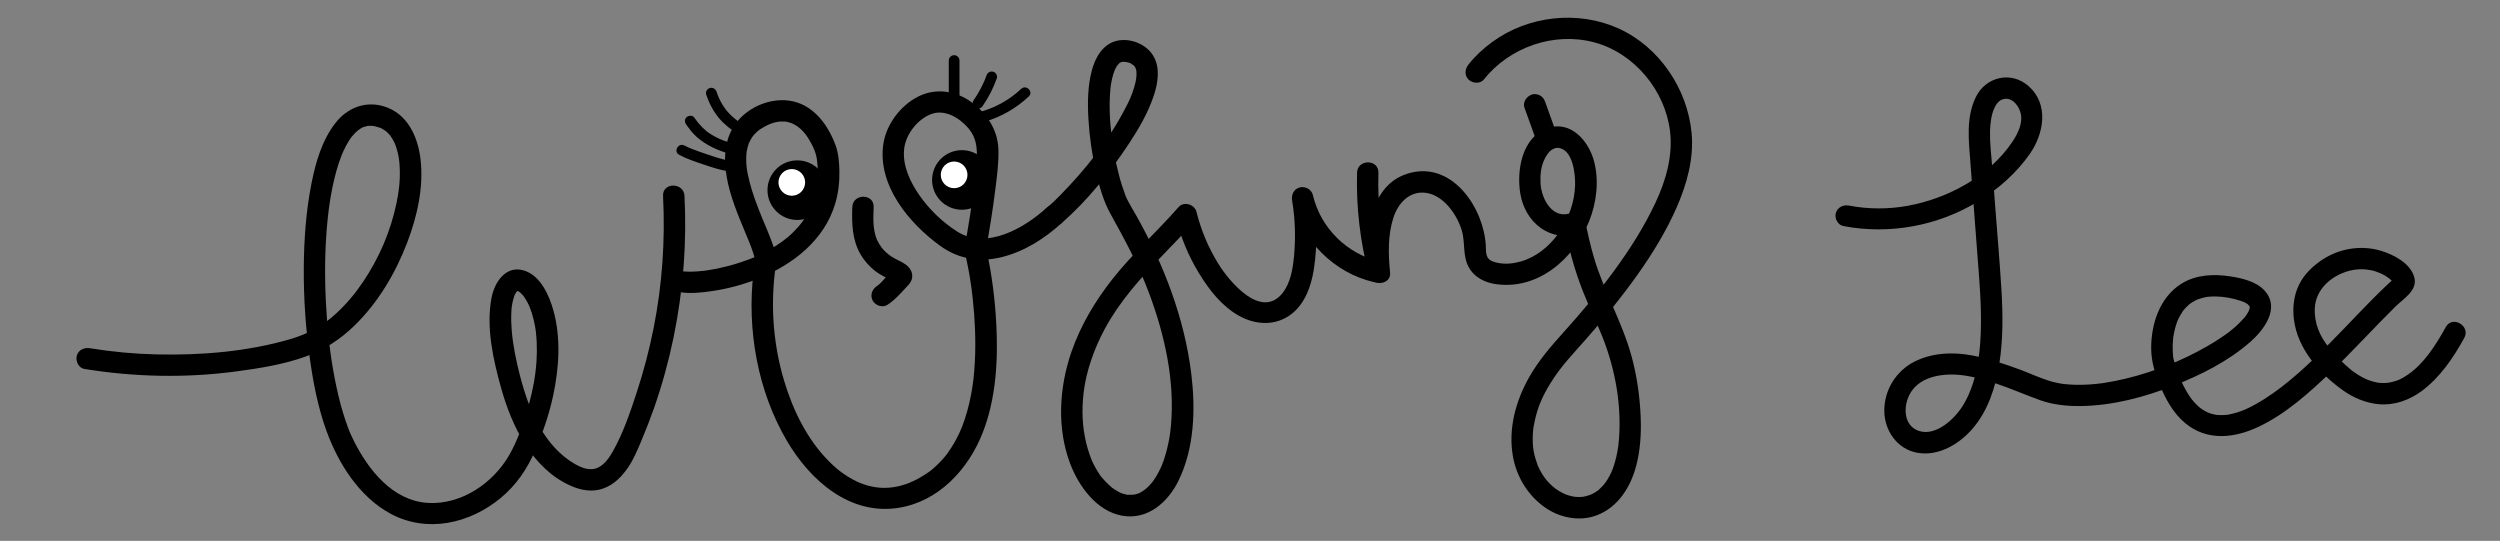 <?xml version="1.0" encoding="utf-8"?>
<!-- Generator: Adobe Illustrator 25.1.0, SVG Export Plug-In . SVG Version: 6.00 Build 0)  -->
<svg version="1.1" id="Layer_1" xmlns="http://www.w3.org/2000/svg" xmlns:xlink="http://www.w3.org/1999/xlink" x="0px" y="0px"
	 viewBox="0 0 583.07 126.14" style="enable-background:new 0 0 583.07 126.14;" xml:space="preserve">
<rect x="0" y="0" width="583.07" height="126.14" fill="#808080" stroke="none"/>
<style type="text/css">
	.st0{fill:#FFFFFF;}
	.st1{fill:none;}
</style>
<g>
	<g>
		<g>
			<path d="M19.65,86.04c11.73,1.91,23.63,2.16,35.42,0.59c5.4-0.72,10.94-1.6,16.09-3.43c4.4-1.57,8.18-4.02,11.52-7.27
				c5.5-5.36,9.52-12.15,12.26-19.28c2.34-6.09,3.91-12.97,3.14-19.51c-0.63-5.36-3.11-10.78-8.7-12.38
				c-4.26-1.23-8.37,0.42-11.07,3.83c-3.17,4.01-4.67,9.18-5.65,14.12c-1.29,6.47-1.76,13.11-1.81,19.7
				c-0.05,7.03,0.43,14.05,1.39,21.01c0.8,5.82,1.93,11.68,3.95,17.21c2.77,7.55,7.64,15.27,14.89,19.18
				c8.5,4.57,18.38,2.32,25.59-3.58c3.62-2.96,6.25-6.77,8.09-11.04c1.8-4.17,3.3-8.47,4.25-12.92c1.38-6.47,1.85-13.45,0.05-19.89
				c-1-3.56-3.04-8.19-6.96-9.32c-4.17-1.2-6.76,2.79-7.45,6.33c-1.34,6.94,0.38,14.53,2.25,21.2c2.49,8.88,7.22,18.65,16.09,22.66
				c2.47,1.12,5.24,1.63,7.85,0.63c2.37-0.91,4.13-2.67,5.55-4.72c1.33-1.91,2.23-4.08,3.13-6.21c1.1-2.59,2.12-5.22,3.05-7.87
				c3.73-10.68,6.01-21.85,6.87-33.12c0.41-5.41,0.47-10.85,0.2-16.27c-0.16-3.2-5.16-3.22-5,0c0.52,10.32-0.18,20.68-2.2,30.82
				c-1.01,5.1-2.34,10.14-3.96,15.07c-1.5,4.56-3.1,9.33-5.46,13.53c-0.84,1.5-1.91,3.15-3.51,3.93c-1.81,0.89-3.75,0.13-5.39-0.8
				c-3.58-2.04-6.29-5.21-8.31-8.76c-2.12-3.72-3.49-7.78-4.55-11.91c-0.91-3.54-1.65-7.11-1.92-10.57
				c-0.11-1.36-0.15-2.72-0.09-4.08c0.02-0.57,0.07-1.13,0.14-1.7c0.04-0.36-0.08,0.47-0.01,0.12c0.02-0.12,0.03-0.23,0.06-0.35
				c0.05-0.25,0.09-0.49,0.15-0.74c0.1-0.42,0.22-0.82,0.35-1.23c0.17-0.53,0.04-0.1,0-0.02c0.09-0.16,0.16-0.33,0.25-0.5
				c0.07-0.13,0.17-0.26,0.24-0.39c0.25-0.47-0.32,0.24-0.08,0.08c0.09-0.06,0.23-0.23,0.3-0.32c0.36-0.46-0.34,0.27-0.12,0.08
				c0.08-0.07,0.2-0.13,0.3-0.17c0.28-0.12-0.7,0.26-0.21,0.1c0.71-0.24-0.59-0.05,0.14-0.02c0.49,0.03-0.53-0.21-0.25-0.04
				c0.08,0.05,0.24,0.06,0.33,0.09c0.43,0.12,0.02,0.09-0.18-0.09c0.11,0.1,0.3,0.16,0.42,0.23c0.12,0.07,0.22,0.17,0.34,0.23
				c-0.64-0.34-0.29-0.25-0.09-0.05c0.25,0.26,0.5,0.51,0.74,0.77c0.41,0.42-0.18-0.32,0.01,0.01c0.09,0.16,0.21,0.3,0.31,0.45
				c0.25,0.37,0.47,0.76,0.68,1.16c0.1,0.19,0.19,0.38,0.28,0.57c0.11,0.24,0.29,0.68,0.09,0.17c0.2,0.5,0.39,1.01,0.55,1.52
				c0.35,1.1,0.62,2.22,0.82,3.36c0.05,0.29,0.1,0.58,0.14,0.88c0.01,0.09,0.06,0.49,0,0.01c0.02,0.15,0.04,0.31,0.05,0.46
				c0.07,0.73,0.14,1.45,0.17,2.18c0.07,1.51,0.05,3.03-0.05,4.54c-0.22,3.41-0.86,6.72-1.8,10.13c-1.12,4.02-2.52,8.19-4.62,11.81
				c-3.78,6.5-11.11,11.46-18.81,11.05c-8.34-0.45-14.07-7.81-17.48-14.71c-0.27-0.56-0.53-1.12-0.78-1.68c-0.18-0.42,0,0,0.03,0.07
				c-0.05-0.12-0.1-0.24-0.15-0.36c-0.12-0.31-0.24-0.62-0.36-0.93c-0.42-1.13-0.8-2.27-1.15-3.42c-0.78-2.6-1.4-5.25-1.92-7.92
				c-1.16-6-1.77-11.69-2.08-17.97c-0.31-6.3-0.24-12.63,0.38-18.91c0.07-0.69,0.14-1.39,0.23-2.08c0.11-0.88,0.11-0.91,0.25-1.86
				c0.2-1.32,0.43-2.64,0.7-3.95c0.5-2.41,1.13-4.8,2.01-7.1c0.09-0.24,0.19-0.49,0.29-0.73c-0.24,0.59,0.1-0.22,0.16-0.36
				c0.21-0.47,0.44-0.93,0.68-1.38c0.22-0.4,0.45-0.8,0.69-1.19c0.13-0.21,0.27-0.41,0.41-0.62c0.15-0.21,0.51-0.66,0.13-0.19
				c0.53-0.65,1.1-1.24,1.74-1.78c-0.62,0.53,0.28-0.17,0.5-0.3c0.15-0.09,0.31-0.16,0.47-0.25c0.56-0.31-0.48,0.12,0.13-0.05
				c0.34-0.09,0.67-0.19,1.01-0.27c0.61-0.15-0.39-0.03-0.01,0c0.22,0.02,0.45-0.03,0.68-0.02c0.19,0,0.37,0.02,0.56,0.03
				c0.67,0.02-0.41-0.12,0.1,0.01c0.55,0.15,1.09,0.26,1.62,0.45c0.38,0.13-0.36-0.22,0.22,0.11c0.2,0.12,0.41,0.22,0.61,0.35
				c0.19,0.12,0.64,0.46,0.21,0.11c0.23,0.18,0.45,0.37,0.65,0.58c0.17,0.16,0.32,0.34,0.48,0.51c0.08,0.09,0.15,0.18,0.23,0.27
				c-0.05-0.06-0.32-0.44-0.07-0.08c0.31,0.46,0.6,0.92,0.85,1.42c0.07,0.15,0.37,0.83,0.14,0.27c0.1,0.24,0.19,0.49,0.28,0.74
				c0.2,0.58,0.36,1.18,0.5,1.78c0.06,0.28,0.12,0.56,0.17,0.84c0.03,0.16,0.13,0.95,0.07,0.43c0.08,0.69,0.13,1.38,0.16,2.07
				c0.11,3.01-0.19,5.46-0.77,8.21c-1.39,6.58-4.01,12.67-7.76,18.26c-1.81,2.71-3.89,5.19-6.33,7.44c-3.03,2.8-6.5,4.72-10.58,5.93
				C57.79,82,46.95,82.9,36.55,82.66c-5.21-0.12-10.42-0.6-15.56-1.44c-1.33-0.22-2.69,0.35-3.08,1.75
				C17.58,84.16,18.31,85.82,19.65,86.04L19.65,86.04z"/>
		</g>
	</g>
	<g>
		<g>
			<path d="M158.35,68.11c2.67,0.45,5.38,0.13,8.03-0.27c3.55-0.54,7.05-1.49,10.38-2.83c8.11-3.26,15.55-8.95,18.08-17.67
				c0.7-2.41,0.99-4.97,0.93-7.47c-0.05-1.95-0.19-4.02-0.85-5.88c-1.41-3.95-4.05-7.95-8-9.71c-4.97-2.21-11.32-0.23-14.79,3.84
				c-3.19,3.74-3.45,8.63-2.62,13.28c0.79,4.41,2.55,8.59,4.26,12.71c0.69,1.67,1.42,3.34,1.96,5.07c0.09,0.29,0.18,0.59,0.25,0.89
				c0.04,0.16,0.06,0.31,0.1,0.47c0.13,0.49-0.01-0.13-0.01-0.12c-0.04,0.41-0.03,0.84,0.08,0.1c-0.16,1.02-0.3,2.04-0.42,3.06
				c-1.57,13.31,0.99,27.67,7.82,39.27c5.4,9.17,14.6,17.36,25.95,15.6c9.42-1.46,16.34-8.99,19.68-17.5
				c3.14-8,3.63-16.99,3.18-25.49c-0.31-5.78-1.05-11.59-2.3-17.24c-0.06-0.29-0.13-0.57-0.2-0.85c0,0.44,0,0.89,0,1.33
				c0.93-4.98,1.72-9.99,2.34-15.01c0.37-2.98,0.77-6.03,0.65-9.04c-0.19-4.4-2.7-8.2-6.19-10.76c-3.67-2.69-8.32-3.46-12.45-1.4
				c-4.16,2.07-7.52,6.51-8.19,11.12c-1.4,9.6,5.99,18.47,13.27,23.73c4.31,3.12,9.26,3.9,14.41,2.61c5.22-1.3,9.98-4.33,13.92-7.94
				c2.38-2.18-1.17-5.71-3.54-3.54c-5.11,4.7-14,9.85-20.79,5.56c-3.43-2.17-6.54-5.16-8.86-8.49c-2.16-3.12-3.95-6.86-3.56-10.75
				c0.35-3.46,3.14-7.04,6.41-8.22c3.05-1.1,6.4,0.84,8.49,3.23c1.97,2.26,2.18,4.67,2.03,7.5c-0.16,3-0.56,6.2-0.95,8.94
				c-0.4,2.79-0.84,5.57-1.32,8.34c-0.22,1.27-0.74,2.86-0.49,4.14c0.36,1.89,0.8,3.75,1.11,5.65c0.15,0.89,0.28,1.79,0.41,2.69
				c0.02,0.12,0.03,0.24,0.05,0.35c0.05,0.35-0.06-0.48-0.02-0.12c0.03,0.25,0.06,0.49,0.09,0.74c0.07,0.54,0.13,1.09,0.19,1.63
				c0.26,2.34,0.44,4.69,0.53,7.05c0.1,2.59,0.1,5.18-0.04,7.77c-0.16,2.89-0.38,4.96-0.87,7.54c-0.49,2.59-1.18,5.16-2.15,7.62
				c-0.32,0.82-0.89,2.06-1.54,3.23c-0.6,1.08-1.27,2.12-2.01,3.12c-0.29,0.39-0.1,0.12-0.03,0.04c-0.1,0.12-0.19,0.24-0.29,0.36
				c-0.2,0.24-0.4,0.47-0.6,0.7c-0.46,0.52-0.95,1.02-1.46,1.5c-1.1,1.03-1.51,1.35-2.76,2.15c-2.37,1.52-4.77,2.54-7.43,2.91
				c-2.65,0.37-5.17,0-7.87-1.11c-0.41-0.17,0.27,0.12-0.14-0.06c-0.16-0.07-0.32-0.15-0.49-0.23c-0.32-0.16-0.64-0.32-0.96-0.5
				c-0.68-0.38-1.35-0.79-1.99-1.23c-1.16-0.8-2.26-1.75-3.37-2.86c-5.14-5.14-8.47-11.98-10.53-18.89
				c-2.43-8.14-3.14-16.73-2.16-25.17c0.16-1.4,0.45-2.66,0.22-4.06c-0.13-0.82-0.37-1.61-0.65-2.4c-0.79-2.27-1.78-4.46-2.68-6.68
				c-1.06-2.62-2.07-5.27-2.78-8.02c-0.17-0.66-0.32-1.32-0.45-1.98c-0.06-0.33-0.12-0.66-0.17-0.98c-0.01-0.07-0.06-0.49-0.01-0.07
				c-0.02-0.2-0.05-0.4-0.07-0.61c-0.06-0.63-0.09-1.27-0.08-1.9c0-0.31,0.01-0.62,0.04-0.93c0.01-0.15,0.03-0.3,0.04-0.46
				c0.03-0.3-0.07,0.36,0.02-0.12c0.11-0.59,0.25-1.15,0.43-1.73c0.04-0.14,0.1-0.28,0.15-0.41c-0.16,0.43-0.04,0.08,0.01-0.01
				c0.14-0.3,0.3-0.59,0.47-0.88c0.07-0.12,0.47-0.71,0.37-0.58c-0.09,0.12,0.37-0.43,0.47-0.54c0.54-0.57,0.85-0.82,1.28-1.1
				c1.35-0.9,2.67-1.51,4.29-1.76c0.25-0.04,1.18-0.07,1.71-0.01c0,0,0.21,0.04,0.6,0.14c0.12,0.03,1.03,0.36,0.68,0.21
				c2.26,0.98,3.47,2.61,4.66,4.83c0.24,0.46,0.47,0.92,0.67,1.4c-0.27-0.61,0.01,0.02,0.06,0.18c0.08,0.22,0.16,0.45,0.23,0.67
				c0.31,0.99,0.37,1.76,0.45,2.78c0.12,1.54,0.1,3.08-0.07,4.61c-0.01,0.05-0.07,0.49-0.01,0.12c-0.03,0.17-0.05,0.34-0.08,0.51
				c-0.06,0.34-0.13,0.67-0.2,1c-0.15,0.69-0.34,1.37-0.57,2.03c-0.67,1.98-2.11,4.4-3.46,5.95c-1.81,2.06-3.33,3.27-5.43,4.6
				c-1.06,0.67-2.15,1.28-3.28,1.83c-0.54,0.27-1.08,0.52-1.63,0.76c-0.44,0.2-0.11,0.05-0.02,0.01c-0.14,0.06-0.27,0.11-0.41,0.17
				c-0.31,0.12-0.62,0.25-0.93,0.36c-2.19,0.83-4.44,1.49-6.72,1.98c-0.97,0.21-1.94,0.39-2.92,0.54c-0.27,0.04-0.76,0.1-0.19,0.03
				c-0.22,0.03-0.44,0.05-0.65,0.08c-0.46,0.05-0.92,0.09-1.38,0.13c-0.68,0.05-1.36,0.08-2.04,0.07c-0.29,0-0.57-0.01-0.86-0.03
				c-0.12-0.01-0.25-0.03-0.38-0.03c-0.47-0.01,0.74,0.11,0.21,0.03c-1.33-0.22-2.69,0.35-3.08,1.75
				C156.27,66.23,157.01,67.88,158.35,68.11L158.35,68.11z"/>
		</g>
	</g>
	<circle cx="185.95" cy="44.35" r="6.95"/>
	<g>
		<g>
			<path d="M198.78,48.29c-0.14,3.82-0.04,7.73,1.97,11.11c0.84,1.41,1.95,2.68,3.23,3.7c1.53,1.22,3.38,1.87,4.93,3.04
				c-0.3-0.3-0.6-0.6-0.9-0.9c0.05,0.08,0.1,0.15,0.15,0.23c-0.11-0.42-0.23-0.84-0.34-1.26c-0.01,0.07-0.02,0.15-0.03,0.22
				c0.11-0.42,0.23-0.84,0.34-1.26c0.18-0.26-0.19,0.11-0.26,0.17c-0.14,0.13-0.28,0.27-0.41,0.41c-0.36,0.38-0.71,0.78-1.07,1.17
				c-0.59,0.66-1.27,1.42-1.92,1.84c-1.13,0.74-1.6,2.21-0.9,3.42c0.66,1.12,2.29,1.64,3.42,0.9c1.86-1.22,3.41-3.04,4.91-4.67
				c1.47-1.59,0.95-3.62-0.74-4.77c-1-0.68-2.16-1.11-3.19-1.77c-0.87-0.55-1.64-1.25-2.29-2.05c-0.14-0.18-0.45-0.63-0.63-0.94
				c-0.15-0.24-0.28-0.49-0.41-0.75c-0.15-0.3-0.06-0.11-0.14-0.29c-0.97-2.4-0.84-5.01-0.74-7.54
				C203.89,45.07,198.89,45.08,198.78,48.29L198.78,48.29z"/>
		</g>
	</g>
	<g>
		<g>
			<path d="M230.08,17.59c-0.1,0.28-0.2,0.55-0.31,0.83c-0.05,0.14-0.11,0.27-0.17,0.41c0.11-0.26-0.07,0.17-0.09,0.21
				c-0.22,0.51-0.46,1-0.72,1.5c-0.53,1.01-1.12,1.99-1.77,2.93c-0.37,0.54-0.12,1.41,0.45,1.71c0.64,0.34,1.31,0.13,1.71-0.45
				c1.39-2,2.48-4.18,3.31-6.47c0.22-0.62-0.25-1.4-0.87-1.54C230.91,16.55,230.32,16.93,230.08,17.59L230.08,17.59z"/>
		</g>
	</g>
	<g>
		<g>
			<path d="M229.59,28.41c3.87-1.12,7.41-3.15,10.35-5.91c1.17-1.1-0.6-2.87-1.77-1.77c-2.62,2.46-5.79,4.26-9.24,5.27
				C227.38,26.44,228.03,28.86,229.59,28.41L229.59,28.41z"/>
		</g>
	</g>
	<g>
		<g>
			<path d="M223.78,23.09c0-2.99,0-5.98,0-8.97c0-0.68-0.57-1.25-1.25-1.25c-0.68,0-1.25,0.57-1.25,1.25c0,2.99,0,5.98,0,8.97
				c0,0.68,0.57,1.25,1.25,1.25C223.21,24.34,223.78,23.77,223.78,23.09L223.78,23.09z"/>
		</g>
	</g>
	<g>
		<g>
			<path d="M174.17,29.75c-0.59-0.46-1.2-0.87-1.8-1.31c-0.16-0.11-0.31-0.22-0.47-0.34c-0.09-0.07-0.18-0.14-0.27-0.21
				c0.26,0.2,0.03,0.02-0.03-0.02c-0.36-0.28-0.7-0.58-1.03-0.9c-0.35-0.33-0.69-0.69-1-1.06c-0.08-0.1-0.16-0.2-0.25-0.3
				c-0.09-0.11-0.09-0.12-0.01-0.01c-0.04-0.05-0.07-0.09-0.1-0.14c-0.16-0.22-0.32-0.45-0.48-0.68c-0.73-1.12-1.21-2.17-1.61-3.39
				c-0.21-0.64-0.86-1.06-1.54-0.87c-0.63,0.17-1.09,0.89-0.87,1.54c0.82,2.45,2.09,4.73,3.95,6.54c0.69,0.67,1.44,1.26,2.22,1.83
				c0.3,0.22,0.61,0.43,0.92,0.65c0.13,0.09,0.27,0.19,0.4,0.28c0.1,0.07,0.57,0.43,0.21,0.15c0.53,0.42,1.25,0.52,1.77,0
				C174.6,31.09,174.7,30.17,174.17,29.75L174.17,29.75z"/>
		</g>
	</g>
	<g>
		<g>
			<path d="M172.23,33.82c-1.58-0.37-3.19-0.86-4.61-1.52c-0.6-0.28-1.19-0.6-1.75-0.95c-0.23-0.14-0.46-0.3-0.68-0.45
				c-0.12-0.08-0.24-0.17-0.35-0.26c0.22,0.17-0.08-0.06-0.12-0.1c-0.65-0.53-1.24-1.13-1.78-1.78c-0.05-0.06-0.1-0.13-0.16-0.19
				c-0.21-0.26,0.11,0.16-0.01-0.01c-0.09-0.12-0.17-0.23-0.26-0.35c-0.21-0.29-0.42-0.57-0.64-0.85c-0.42-0.53-1.33-0.44-1.77,0
				c-0.53,0.53-0.42,1.23,0,1.77c-0.31-0.39,0.01,0.02,0.08,0.11c0.08,0.11,0.16,0.22,0.24,0.33c0.25,0.34,0.51,0.67,0.77,1
				c0.57,0.69,1.21,1.32,1.92,1.88c2.46,1.95,5.43,3.07,8.46,3.79C173.13,36.6,173.79,34.19,172.23,33.82L172.23,33.82z"/>
		</g>
	</g>
	<g>
		<g>
			<path d="M170.43,37.51c-1.89-0.27-3.76-0.92-5.57-1.53c-1.06-0.35-2.12-0.73-3.16-1.13c-0.82-0.32-1.21-0.45-2.05-0.91
				c-1.41-0.77-2.68,1.39-1.26,2.16c1.77,0.97,3.76,1.61,5.67,2.25c1.85,0.62,3.77,1.29,5.71,1.57c0.67,0.1,1.34-0.17,1.54-0.87
				C171.46,38.46,171.1,37.61,170.43,37.51L170.43,37.51z"/>
		</g>
	</g>
	<g>
		<g>
			<path d="M247.63,51.99c6.08-5.25,11.3-11.88,15.71-18.55c2.3-3.48,4.43-7.18,5.76-11.15c0.97-2.92,1.55-6.51-0.13-9.29
				c-1.67-2.77-5.47-4.24-8.6-3.46c-3.2,0.8-4.93,3.91-5.72,6.88c-0.97,3.63-1.02,7.55-0.8,11.28c0.24,4.2,0.85,8.41,1.8,12.52
				c0.75,3.28,1.69,6.67,3.33,9.62c3.35,6.05,6.6,12.05,9.02,18.54c3.69,9.89,6.08,20.58,5.07,31.18c-0.17,1.76-0.41,3.3-0.92,5.3
				c-0.21,0.82-0.45,1.64-0.72,2.44c-0.14,0.4-0.28,0.79-0.44,1.18c-0.05,0.13-0.1,0.25-0.15,0.38c0.24-0.58-0.1,0.21-0.15,0.31
				c-0.32,0.68-0.67,1.35-1.06,1.99c-0.15,0.25-0.31,0.5-0.48,0.74c-0.1,0.14-0.2,0.28-0.3,0.42c-0.41,0.58,0.15-0.16-0.12,0.16
				c-0.38,0.44-0.76,0.88-1.19,1.27c-0.22,0.2-0.45,0.4-0.68,0.59c0.63-0.51-0.25,0.15-0.44,0.27c-0.2,0.12-0.41,0.23-0.61,0.34
				c-0.71,0.39,0.3-0.05-0.28,0.13c-0.26,0.08-0.51,0.17-0.77,0.23c-0.26,0.06-1.11,0.11-0.25,0.08c-0.54,0.02-1.07,0.01-1.61,0.01
				c-0.39,0,0.21,0.03,0.26,0.04c-0.13-0.03-0.27-0.04-0.41-0.07c-0.32-0.08-0.65-0.16-0.96-0.26c-0.14-0.05-0.28-0.1-0.41-0.15
				c-0.51-0.18,0.53,0.26,0.04,0.02c-0.23-0.12-0.47-0.23-0.69-0.35c-0.29-0.16-0.56-0.33-0.83-0.51c-0.14-0.09-0.28-0.19-0.42-0.29
				c-0.34-0.24,0.34,0.31-0.19-0.15c-0.53-0.46-1.04-0.92-1.52-1.43c-0.28-0.3-0.56-0.61-0.82-0.92c-0.11-0.14-0.23-0.28-0.34-0.41
				c-0.22-0.27,0.37,0.54,0.01,0c-0.72-1.07-1.34-2.16-1.89-3.33c-0.05-0.1-0.29-0.69-0.04-0.09c-0.07-0.18-0.15-0.36-0.22-0.54
				c-0.12-0.31-0.24-0.62-0.34-0.94c-0.31-0.88-0.57-1.77-0.79-2.67c-0.92-3.76-1.1-7.64-0.6-11.85c0.59-4.94,2.46-10.23,4.92-14.78
				c3.47-6.43,8.28-11.79,13.33-17.01c2.51-2.59,5.03-5.18,7.41-7.89c-1.39-0.37-2.79-0.74-4.18-1.1c1.14,4.58,2.97,9.01,5.43,13.03
				c2.37,3.88,5.33,7.7,9.38,9.94c3.96,2.18,8.67,2.37,12.31-0.55c3.05-2.44,4.47-6.46,5.06-10.2c0.92-5.81,0.76-11.69-0.22-17.48
				c-1.61,0.44-3.21,0.89-4.82,1.33c2.16,9.26,9.82,16.9,19.1,19.02c3.13,0.71,4.47-4.1,1.33-4.82c-7.67-1.75-13.82-7.86-15.6-15.52
				c-0.31-1.32-1.81-2.09-3.08-1.75c-1.41,0.39-1.97,1.74-1.75,3.08c0.72,4.28,0.84,8.66,0.44,12.97c-0.28,2.92-0.81,6.26-2.7,8.61
				c-4.98,6.19-12.33-2.66-14.9-6.77c-2.36-3.79-4.07-7.88-5.15-12.2c-0.44-1.75-2.94-2.52-4.18-1.1c-5,5.7-10.68,10.79-15.39,16.75
				c-4.05,5.13-7.41,10.75-9.57,16.95c-2.88,8.27-3.47,17.83-0.32,26.12c2.01,5.29,6.17,11.09,12.13,12.15
				c5.95,1.06,10.68-3.13,13.15-8.19c3.71-7.61,3.98-16.66,2.97-24.92c-1.59-12.91-6.34-25.26-12.65-36.57
				c-0.65-1.17-1.37-2.31-2-3.5c-0.15-0.28-0.29-0.57-0.43-0.86c-0.07-0.16-0.14-0.32-0.21-0.47c0.27,0.63-0.01-0.03-0.06-0.16
				c-0.59-1.57-1.1-3.16-1.52-4.79c-1.07-4.07-1.68-7.83-1.99-11.76c-0.15-1.94-0.22-3.89-0.16-5.84c0.03-0.93,0.1-1.86,0.19-2.79
				c0.01-0.15,0.03-0.29,0.05-0.44c-0.08,0.6,0.02-0.11,0.03-0.19c0.08-0.47,0.17-0.95,0.27-1.42c0.16-0.68,0.36-1.33,0.6-1.98
				c0.21-0.57-0.25,0.49,0.02-0.04c0.07-0.15,0.14-0.3,0.22-0.45c0.17-0.32,0.37-0.63,0.58-0.92c-0.44,0.62,0.04,0,0.18-0.15
				c0.56-0.6-0.18,0.22,0.25-0.2c0.09-0.09,0.25-0.12,0.36-0.19c-0.51,0.36-0.36,0.11-0.09,0.05c0.1-0.02,0.24-0.05,0.33-0.09
				c0.49-0.21-0.43-0.07-0.03,0c0.19,0.03,1.22,0.11,0.41-0.04c0.36,0.07,0.71,0.14,1.06,0.24c0.14,0.04,0.28,0.1,0.42,0.14
				c0.34,0.11-0.53-0.29-0.05-0.02c0.24,0.14,1.08,0.78,0.54,0.27c0.17,0.16,0.75,0.87,0.3,0.22c0.12,0.18,0.23,0.44,0.37,0.6
				c0.3,0.34-0.11-0.52-0.02-0.07c0.03,0.14,0.1,0.28,0.13,0.42c0.04,0.14,0.05,0.3,0.1,0.44c0.14,0.35,0.01-0.57,0.01,0.11
				c0,0.28,0.02,0.55,0.01,0.82c-0.01,0.2-0.14,1.3-0.02,0.57c-0.12,0.78-0.3,1.55-0.53,2.3c-0.59,1.95-1.03,2.88-2.01,4.77
				c-3.91,7.54-9.16,14.14-15.06,20.19c-1.06,1.09-2.15,2.15-3.31,3.14c-1.02,0.88-0.91,2.63,0,3.54
				C245.1,53,246.6,52.88,247.63,51.99L247.63,51.99z"/>
		</g>
	</g>
	<g>
		<g>
			<path d="M316.5,40.28c-0.22,8.07,0.73,16.16,2.8,23.97c0.7,2.64,5.2,2.21,4.91-0.66c-0.43-4.27-0.55-8.71,0.76-12.79
				c1.07-3.34,3.72-6.39,7.68-5.81c3.99,0.59,7.09,4.91,8.25,8.66c0.77,2.49,0.33,5.18,1.18,7.61c0.97,2.78,3.5,4.44,6.32,4.93
				c10.08,1.73,18.66-5.72,22.23-14.59c1.75-4.36,2.37-9.55,1.11-14.13c-1.3-4.72-5.5-9.5-10.88-7.55
				c-5.87,2.13-7.16,9.73-6.3,15.13c0.51,3.22,2.11,6.2,4.78,8.12c2.42,1.74,5.79,2.42,8.6,1.26c-1.03-0.58-2.05-1.16-3.08-1.75
				c1,5.24,2.39,10.38,4.35,15.34c1.4,3.53,3.23,7.32,4.51,10.52c3.11,7.82,4.65,16.65,3.76,25.06c-0.02,0.16-0.04,0.33-0.06,0.49
				c-0.1,0.8,0.08-0.49-0.04,0.29c-0.06,0.38-0.12,0.76-0.2,1.14c-0.14,0.75-0.32,1.49-0.52,2.22c-0.18,0.64-0.4,1.27-0.63,1.89
				c-0.05,0.15-0.12,0.29-0.18,0.44c0.23-0.54,0.06-0.14-0.01,0c-0.15,0.29-0.28,0.59-0.43,0.88c-0.26,0.5-0.55,0.98-0.87,1.44
				c-0.14,0.21-0.58,0.76-0.17,0.26c-0.19,0.24-0.39,0.47-0.6,0.7c-0.33,0.36-0.69,0.68-1.05,1.01c-0.5,0.46,0.4-0.24-0.16,0.12
				c-0.23,0.15-0.45,0.31-0.69,0.44c-0.19,0.11-0.39,0.22-0.59,0.32c-0.19,0.1-0.91,0.33-0.12,0.07c-0.45,0.15-0.89,0.32-1.35,0.43
				c-0.21,0.05-0.42,0.07-0.63,0.13c-0.18,0.05,0.61-0.04-0.09,0.01c-0.47,0.03-0.93,0.05-1.4,0.02c-0.21-0.01-0.43-0.04-0.64-0.06
				c0.6,0.03,0.28,0.04-0.1-0.03c-0.43-0.08-0.85-0.19-1.26-0.32c-0.21-0.07-0.41-0.15-0.62-0.22c-0.62-0.21,0.43,0.23-0.14-0.06
				c-0.45-0.22-0.89-0.44-1.32-0.7c-0.4-0.24-0.77-0.51-1.15-0.78c0.65,0.48-0.01-0.02-0.15-0.14c-0.22-0.19-0.43-0.38-0.64-0.58
				c-0.35-0.34-0.68-0.7-1-1.07c-0.11-0.13-0.63-0.83-0.17-0.19c-0.18-0.25-0.36-0.49-0.52-0.74c-0.29-0.43-0.55-0.87-0.79-1.33
				c-0.12-0.23-0.24-0.47-0.36-0.71c-0.05-0.1-0.09-0.19-0.13-0.29c-0.19-0.39,0.18,0.52-0.06-0.15c-0.4-1.09-0.73-2.17-0.94-3.31
				c-0.03-0.14-0.05-0.29-0.07-0.43c-0.11-0.58,0.05,0.43,0,0.05c-0.03-0.3-0.07-0.6-0.09-0.9c-0.05-0.65-0.07-1.3-0.06-1.95
				c0.01-0.65,0.06-1.3,0.13-1.94c0.07-0.73-0.06,0.2,0.08-0.54c0.07-0.41,0.15-0.82,0.23-1.23c0.75-3.46,1.85-5.89,3.69-8.9
				c2.36-3.87,5.39-6.98,8.4-10.4c4.2-4.77,8.22-9.72,11.9-14.9c3.49-4.92,6.7-10.14,9.13-15.68c2.39-5.46,4.06-11.41,3.49-17.42
				c-0.98-10.29-7.54-20.06-17.05-24.35c-9.49-4.28-21.08-2.97-29.47,3.18c-2.05,1.51-3.91,3.21-5.49,5.21
				c-0.84,1.06-1.03,2.5,0,3.54c0.87,0.87,2.69,1.06,3.54,0c6-7.57,16.4-11.2,25.79-8.68c9.32,2.5,16.52,11.21,17.66,20.75
				c0.68,5.75-0.98,11.5-3.41,16.67c-2.61,5.55-5.92,10.77-9.54,15.72c-3.65,5-7.64,9.76-11.79,14.36
				c-3.01,3.34-5.93,6.71-8.15,10.64c-3.15,5.61-4.89,12.04-3.75,18.46c0.85,4.77,3.54,9.14,7.53,11.91
				c3.41,2.38,8.03,3.3,11.99,1.8c5.01-1.89,7.94-6.62,9.24-11.62c0.93-3.56,1.17-7.32,1.04-10.98c-0.17-4.88-0.86-9.82-2.15-14.53
				c-2.21-8.08-6.44-15.06-8.77-23.02c-0.84-2.86-1.5-5.76-2.06-8.69c-0.23-1.22-1.89-2.23-3.08-1.75
				c-4.41,1.82-7.12-3.13-7.31-6.86c-0.1-1.99,0.09-4.01,1.03-5.81c0.39-0.74,0.86-1.49,1.55-1.99c0.41-0.3,1.07-0.51,1.55-0.46
				c3.39,0.36,4.02,6.01,3.93,8.76c-0.12,4-1.58,7.88-3.86,11.16c-2.12,3.04-5.23,5.57-8.79,6.58c-1.71,0.48-3.55,0.7-5.34,0.33
				c-0.78-0.16-1.74-0.4-2.26-1.06c-0.61-0.77-0.53-1.96-0.57-2.89c-0.42-8.62-7.53-19.5-17.45-17.09
				c-10.02,2.43-10.72,15.02-9.89,23.33c1.64-0.22,3.27-0.44,4.91-0.66c-1.96-7.4-2.83-14.99-2.62-22.64
				C321.59,37.06,316.59,37.07,316.5,40.28L316.5,40.28z"/>
		</g>
	</g>
	<circle cx="224.34" cy="41.97" r="6.95"/>
	<circle class="st0" cx="184.67" cy="42.54" r="3.11"/>
	<circle class="st0" cx="222.53" cy="40.78" r="3.11"/>
	<g>
		<g>
			<path d="M429.91,52.72c10.71,2.06,21.99-0.01,31.32-5.67c4.71-2.86,9.03-6.64,12.19-11.17c3.29-4.72,4.49-11.56-0.29-15.79
				c-4.06-3.6-10.03-2.21-12.34,2.61c-2.31,4.82-1.62,10.18-1.23,15.31c0.52,6.9,1.05,13.81,1.57,20.71
				c0.48,6.3,1.08,12.62,0.84,18.94c-0.21,5.67-1.1,11.85-4.08,16.79c-1.97,3.28-6.37,7.33-10.3,6.07
				c-3.72-1.19-3.79-5.88-2.02-8.88c2.42-4.11,8.2-4.71,12.53-4.07c6.15,0.91,11.86,3.63,17.64,5.74c3.03,1.1,6.38,1.44,9.59,1.39
				c7.41-0.1,14.83-2.06,21.68-4.77c6.32-2.5,12.63-5.64,17.78-10.15c3.23-2.83,7.04-7.86,3.44-11.93c-1.96-2.22-5.36-2.98-8.14-3.4
				c-3.85-0.58-7.95-0.4-11.34,1.73c-5.07,3.19-7.09,9.46-7.03,15.19c0.03,2.89,0.82,5.52,1.9,8.18c1.38,3.39,3.18,6.78,6.04,9.15
				c5.08,4.2,11.4,3.52,17.03,0.87c6.48-3.04,12.03-8.09,17.14-12.99c5.09-4.88,9.82-10.11,14.83-15.06
				c1.86-1.83,5.22-3.76,4.43-6.8c-0.86-3.31-4.87-5.37-7.85-6.25c-4.81-1.42-10.08-0.45-14.14,2.46c-2.36,1.69-4.23,3.67-5.3,6.38
				c-0.91,2.29-1.1,4.84-0.79,7.26c0.85,6.73,5.92,12.51,11.29,16.37c2.53,1.82,5.45,3.07,8.57,3.34c3.53,0.31,7.05-0.96,9.87-3.03
				c4.33-3.2,7.43-7.76,9.99-12.43c1.55-2.82-2.77-5.35-4.32-2.52c-2.24,4.08-5.11,8.59-8.88,11.11c-1.46,0.98-2.2,1.35-3.8,1.72
				c-0.16,0.04-1.2,0.19-0.61,0.13c-0.35,0.04-0.69,0.06-1.04,0.07c-0.31,0.01-0.61,0-0.92-0.02c-0.17-0.01-0.34-0.03-0.5-0.04
				c0.64,0.06-0.03-0.01-0.13-0.03c-0.62-0.12-1.23-0.28-1.83-0.48c-0.17-0.06-0.95-0.37-0.43-0.14c-0.37-0.16-0.73-0.33-1.08-0.51
				c-0.53-0.28-1.05-0.58-1.55-0.91c-0.28-0.18-0.55-0.37-0.82-0.56c-0.11-0.08-0.21-0.16-0.32-0.24c-0.4-0.29,0.3,0.26-0.2-0.16
				c-1.84-1.53-3.49-3.22-5.02-5.06c-2.23-2.67-3.58-5.79-3.4-9.33c0.22-4.41,3.87-7.57,7.97-8.67c3.37-0.9,6.81-0.19,9.48,1.82
				c-0.42-0.31,0.31,0.29,0.42,0.4c0.11,0.11,0.6,0.69,0.39,0.4c-0.24-0.32,0.14,0.3,0.21,0.38c-0.29-0.34-0.17-0.47-0.09-0.18
				c0.14,0.53-0.01-0.59-0.03-0.18c0.02-0.51,0.23-0.99,0.43-1.11c-0.19,0.12-0.37,0.32-0.54,0.47c-0.45,0.4-0.9,0.8-1.33,1.22
				c-4.6,4.32-8.83,9.04-13.29,13.51c-4.88,4.9-9.84,9.65-15.45,13.2c-1.25,0.79-2.54,1.52-3.88,2.15
				c-0.14,0.07-0.98,0.44-0.48,0.23c-0.32,0.13-0.64,0.26-0.97,0.38c-0.63,0.23-1.27,0.43-1.91,0.59c-0.31,0.08-0.63,0.15-0.94,0.21
				c-0.12,0.02-0.25,0.04-0.37,0.07c-0.63,0.11,0.56-0.05-0.08,0.01c-0.61,0.05-1.21,0.09-1.82,0.06c-0.3-0.01-0.59-0.04-0.89-0.07
				c0.62,0.07-0.05-0.02-0.29-0.07c-0.26-0.06-0.52-0.12-0.77-0.2c-0.18-0.05-1.2-0.48-0.57-0.19c-0.5-0.23-0.99-0.49-1.45-0.8
				c-0.13-0.09-0.26-0.18-0.39-0.27c-0.32-0.22,0.45,0.39-0.04-0.02c-0.26-0.22-0.51-0.44-0.76-0.67c-0.25-0.24-0.5-0.5-0.73-0.76
				c-0.09-0.1-0.72-0.87-0.46-0.53c-0.5-0.65-0.94-1.34-1.34-2.04c-0.98-1.69-1.61-3.21-2.24-5.03c-0.25-0.73-0.51-1.48-0.69-2.23
				c-0.04-0.17-0.07-0.34-0.11-0.51c-0.09-0.44-0.06-0.53-0.03-0.11c-0.08-0.96-0.14-1.91-0.11-2.88c0.02-0.54,0.07-1.08,0.12-1.62
				c0.05-0.57-0.08,0.37,0.04-0.31c0.06-0.36,0.13-0.72,0.2-1.08c0.12-0.55,0.26-1.09,0.43-1.63c0.1-0.3,0.2-0.6,0.31-0.9
				c0.04-0.12,0.09-0.24,0.14-0.35c-0.24,0.6,0.04-0.07,0.1-0.19c0.28-0.54,0.56-1.08,0.9-1.58c0.07-0.11,0.15-0.21,0.22-0.32
				c0.36-0.53-0.34,0.39,0.08-0.11c0.21-0.25,0.42-0.49,0.65-0.72c0.23-0.23,0.47-0.45,0.72-0.67c0.34-0.3,0.03-0.03-0.04,0.02
				c0.16-0.12,0.33-0.24,0.5-0.35c0.26-0.17,0.52-0.33,0.8-0.47c0.16-0.08,0.31-0.16,0.47-0.24c0.48-0.23-0.36,0.11,0.2-0.08
				c1.72-0.6,2.58-0.72,4.32-0.68c1.9,0.04,3.72,0.39,5.59,0.98c0.27,0.08,0.53,0.18,0.8,0.28c0.41,0.14-0.11-0.05-0.16-0.07
				c0.13,0.06,0.27,0.12,0.4,0.19c0.18,0.1,0.36,0.2,0.54,0.31c0.09,0.05,0.18,0.13,0.27,0.18c0.34,0.16-0.33-0.38-0.12-0.09
				c0.08,0.11,0.3,0.34,0.41,0.4c0.24,0.14-0.33-0.56-0.04-0.04c0.29,0.52-0.06,0.13,0-0.11c-0.01,0.05,0.14,0.52,0.16,0.56
				c0.19,0.29-0.16-0.74-0.04-0.13c0.03,0.15-0.03,0.31-0.02,0.46c-0.04-0.78,0.07-0.36-0.03-0.04c-0.06,0.18-0.14,0.36-0.18,0.54
				c0.19-0.78,0.08-0.17-0.05,0.07c-0.11,0.19-0.21,0.38-0.33,0.57c-0.11,0.18-0.23,0.35-0.35,0.52c-0.42,0.63,0.25-0.24-0.2,0.26
				c-0.77,0.85-1.55,1.67-2.42,2.42c-0.22,0.19-0.44,0.37-0.66,0.55c-0.13,0.11-0.79,0.62-0.35,0.29c-0.58,0.45-1.18,0.88-1.79,1.29
				c-1.23,0.84-2.5,1.62-3.79,2.36c-1.44,0.82-2.91,1.59-4.4,2.3c-1.6,0.77-2.88,1.33-4.32,1.9c-3.28,1.3-6.64,2.4-10.07,3.22
				c-1.7,0.41-3.41,0.75-5.13,1.01c-0.17,0.03-0.34,0.05-0.51,0.07c0.4-0.05-0.03,0-0.09,0.01c-0.42,0.05-0.83,0.1-1.25,0.14
				c-0.82,0.08-1.64,0.14-2.46,0.17c-1.56,0.06-3.12,0.03-4.67-0.13c-0.15-0.02-0.3-0.03-0.45-0.05c-0.74-0.09,0.51,0.09-0.21-0.03
				c-0.32-0.05-0.64-0.11-0.96-0.17c-0.73-0.14-1.44-0.32-2.15-0.54c-2.25-0.71-4.41-1.72-6.62-2.55c-2.95-1.1-5.94-2.09-8.99-2.86
				c-5.2-1.31-10.85-1.52-15.75,0.96c-4.28,2.17-7.03,6.6-7.03,11.41c0.01,4.64,2.99,9,7.72,9.84c4.98,0.88,9.85-2.07,12.97-5.74
				c3.53-4.16,5.29-9.64,6.13-14.96c0.91-5.75,0.85-11.55,0.5-17.34c-0.39-6.38-0.94-12.76-1.43-19.14
				c-0.24-3.21-0.49-6.41-0.73-9.62c-0.21-2.7-0.56-5.43-0.5-8.14c0.04-1.81,0.29-3.88,0.99-5.39c0.37-0.8,0.64-1.21,1.19-1.69
				c0.31-0.27,0.98-0.58,1.66-0.55c1.63,0.07,2.87,1.73,3.28,3.27c0.63,2.36-0.62,4.84-1.9,6.76c-5.4,8.07-15.06,13.23-24.43,14.94
				c-4.49,0.82-9.19,0.81-13.67-0.05c-1.32-0.25-2.7,0.37-3.08,1.75C427.83,50.87,428.58,52.46,429.91,52.72L429.91,52.72z"/>
		</g>
	</g>
	<rect x="-6.6" y="-37" class="st1" width="577.39" height="217.27"/>
	<g>
		<g>
			<path d="M355.55,25.12c0.86,2.38,1.71,4.76,2.57,7.14c0.12,0.34,0.25,0.69,0.37,1.03c0.22,0.62,0.56,1.15,1.15,1.49
				c0.54,0.31,1.33,0.45,1.93,0.25c1.21-0.39,2.22-1.76,1.75-3.08c-0.86-2.38-1.71-4.76-2.57-7.14c-0.12-0.34-0.25-0.69-0.37-1.03
				c-0.22-0.62-0.56-1.15-1.15-1.49c-0.54-0.31-1.33-0.45-1.93-0.25C356.09,22.44,355.08,23.81,355.55,25.12L355.55,25.12z"/>
		</g>
	</g>
</g>
</svg>
